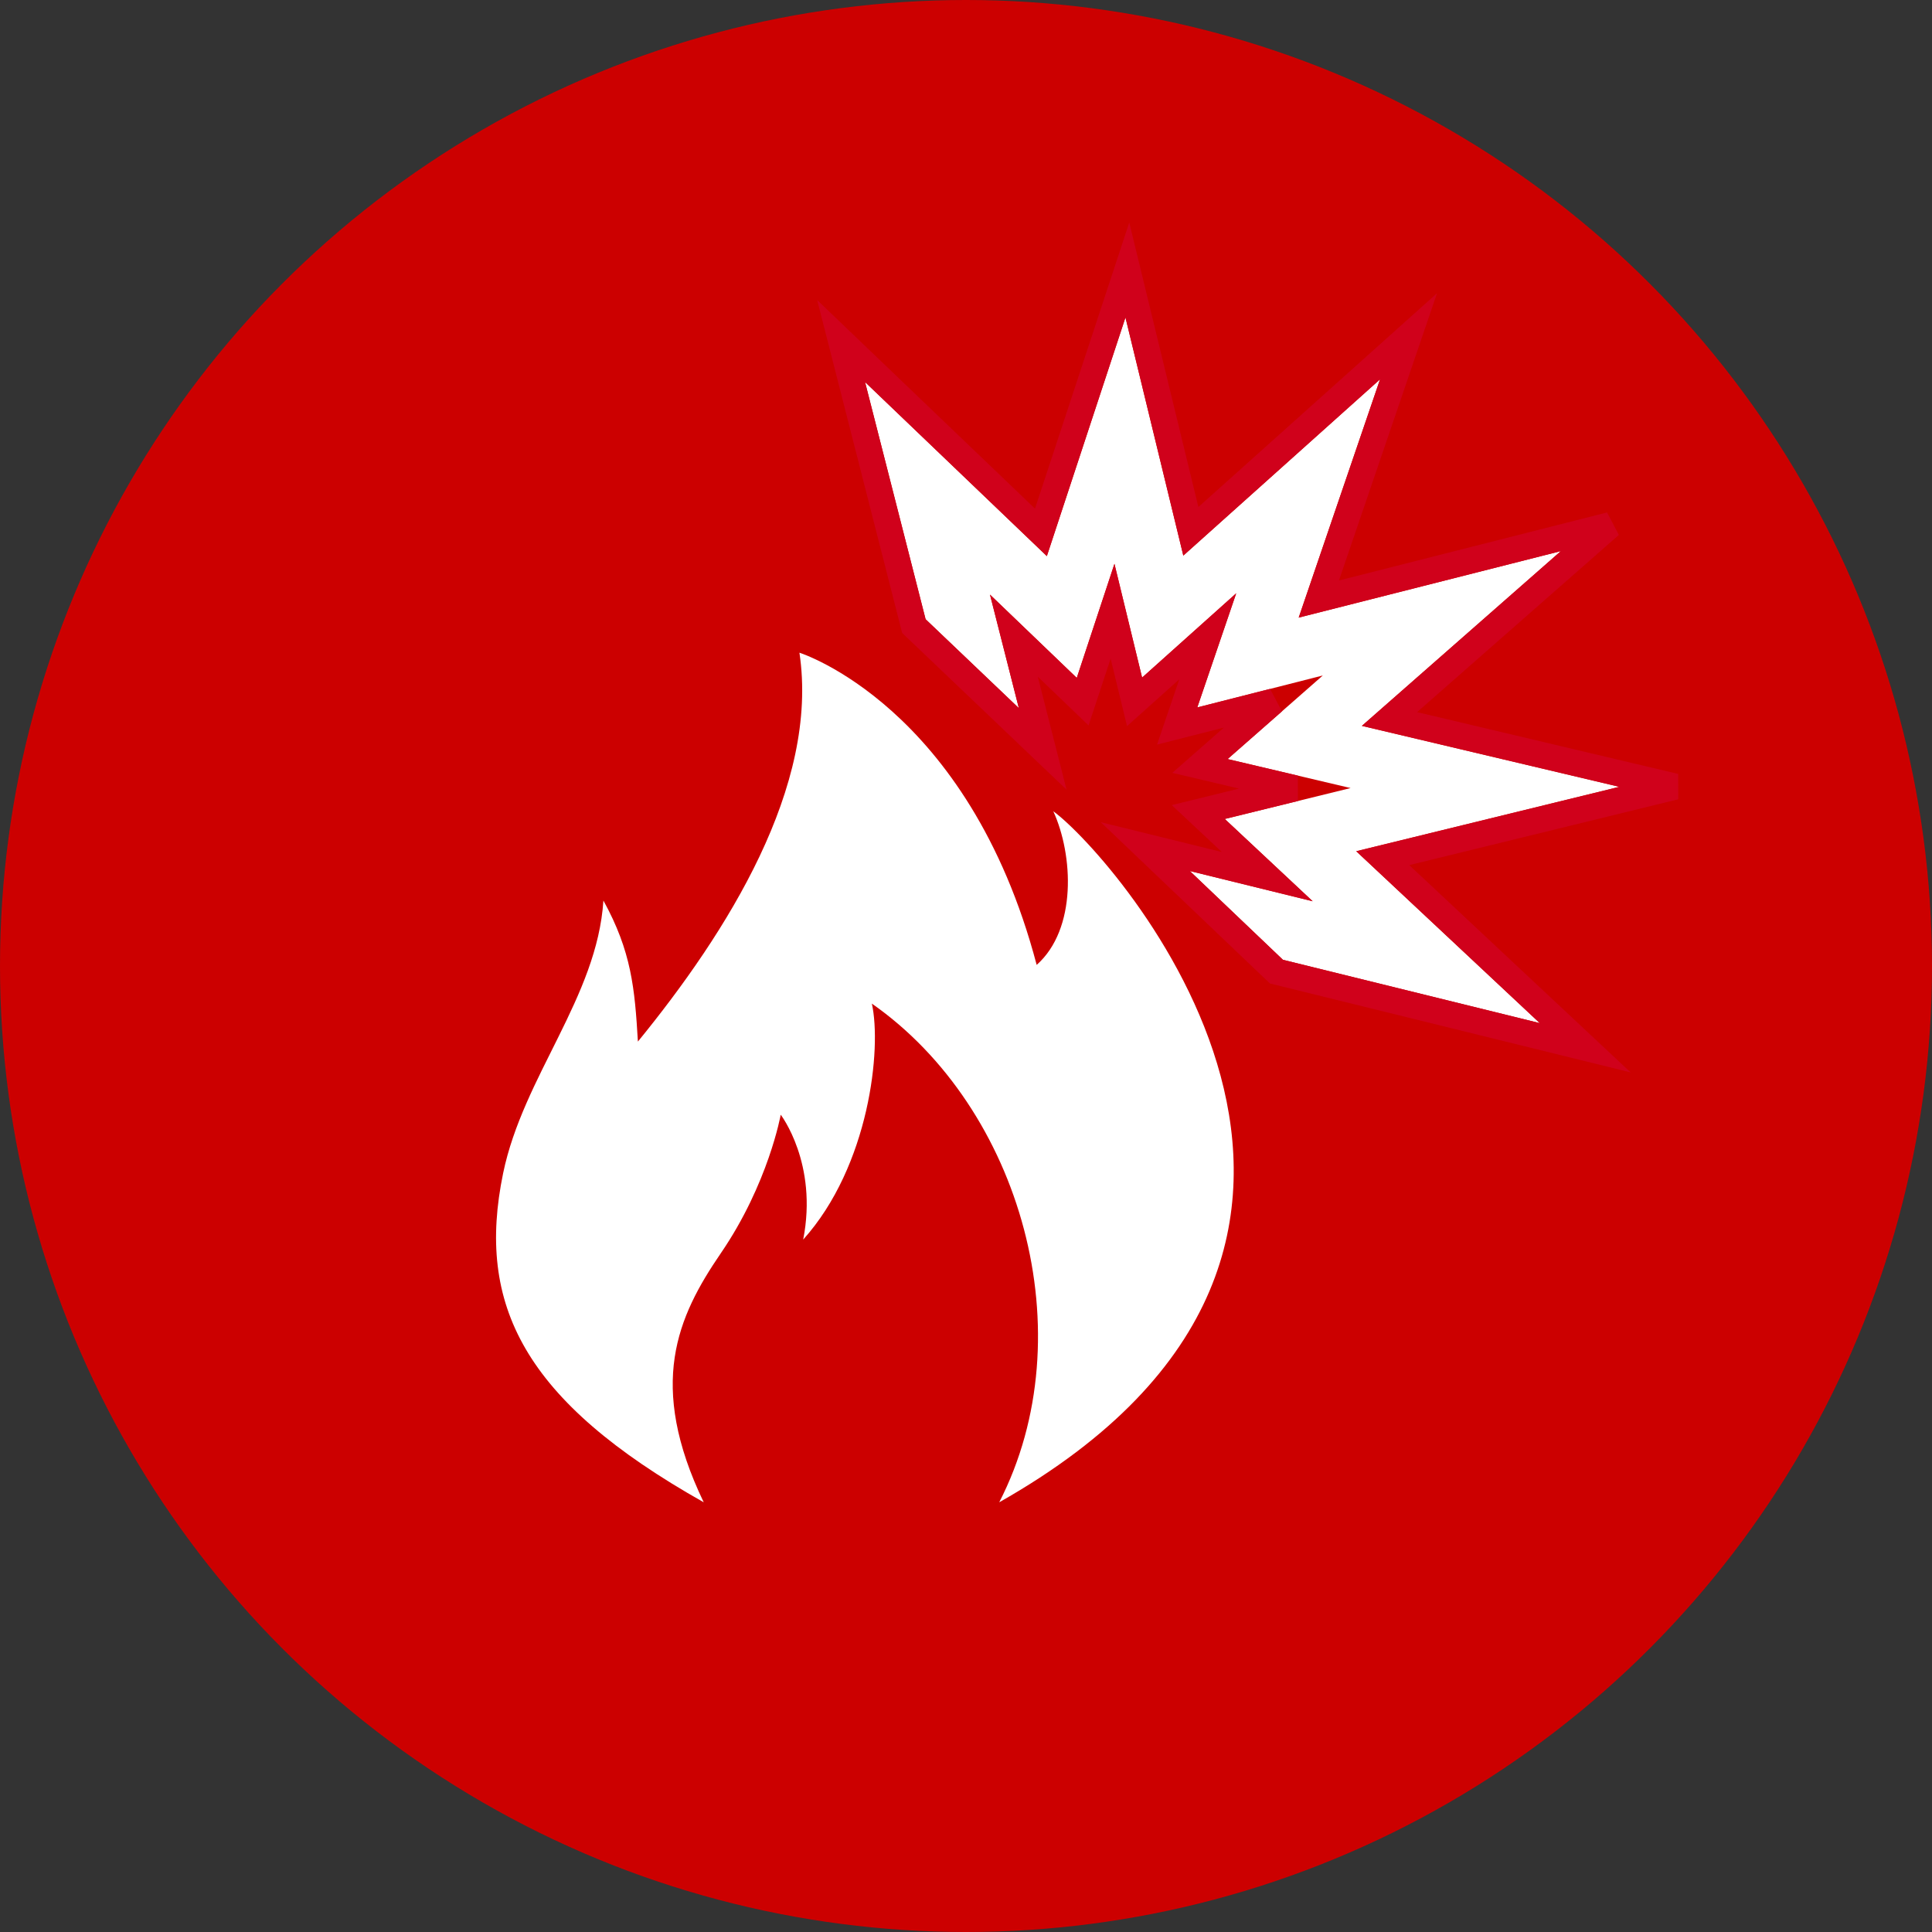 <?xml version="1.0" encoding="UTF-8"?>
<svg width="74px" height="74px" viewBox="0 0 74 74" version="1.1" xmlns="http://www.w3.org/2000/svg" xmlns:xlink="http://www.w3.org/1999/xlink">
    <rect x="0" y="0" width="74" height="74" fill="#333333" stroke="none"/>
    <!-- Generator: Sketch 44 (41411) - http://www.bohemiancoding.com/sketch -->
    <title>ico-incendio-explosao_MAPFRE</title>
    <desc>Created with Sketch.</desc>
    <defs>
        <polyline id="path-1" points="46.588 36.592 55.547 41.326 50.318 33.236 60.694 33.281 51.689 28.63 60.705 23.978 50.345 24.02 55.576 15.918 46.631 20.647 46.687 11.26 41.555 19.402 36.411 11.248 36.463 20.623 39.105 24.792 39.084 20.305 41.538 24.205 43.995 20.315 43.968 24.799 48.247 22.539 45.743 26.419 50.704 26.395 46.391 28.619 50.694 30.836 45.731 30.819 48.236 34.692 43.95 32.43"></polyline>
    </defs>
    <g id="1.-Estilos" stroke="none" stroke-width="1" fill="none" fill-rule="evenodd">
        <g id="1.3-Iconografia---Causas-MAPFRE" transform="translate(-37, -320)">
            <g id="ico-incendio-explosao_MAPFRE" transform="translate(37, 320)">
                <circle id="bg_ico-copy" fill="#CC0000" cx="37" cy="37" r="37"></circle>
                <g id="Shape" transform="translate(48.558, 26.287) rotate(-14) translate(-48.558, -26.287) ">
                    <use fill="#FFFFFF" fill-rule="evenodd" xlink:href="#path-1"></use>
                    <path stroke="#D0011B" stroke-width="1" d="M46.776,33.356 L44.81,30.316 L48.618,30.329 L45.3,28.619 L48.624,26.905 L44.823,26.923 L46.791,23.873 L43.464,25.631 L43.485,22.059 L41.537,25.143 L39.593,22.052 L39.614,26.528 L35.964,20.77 L35.901,9.502 L41.554,18.464 L47.198,9.513 L47.136,19.814 L57.034,14.582 L51.265,23.517 L62.781,23.47 L52.779,28.63 L62.769,33.79 L51.239,33.74 L57.007,42.662 L46.237,36.972 L42.522,31.11 L46.776,33.356 Z"></path>
                </g>
                <path d="M19.271,44.937 C20.039,41.224 22.872,38.202 23.112,34.493 C24.186,36.446 24.313,37.854 24.433,39.895 C27.846,35.714 31.386,30.117 30.62,25 C30.62,25 37.091,27.033 39.707,36.958 C41.255,35.582 41.109,32.748 40.344,31.073 C42.641,32.748 55.827,47.61 38.273,57.541 C41.573,51.115 39.124,42.446 33.394,38.44 C33.777,40.161 33.299,44.658 30.764,47.479 C31.338,44.562 29.903,42.696 29.903,42.696 C29.903,42.696 29.433,45.338 27.606,48.006 C25.94,50.442 24.786,53.029 26.954,57.541 C20.05,53.652 18.233,49.969 19.271,44.937 Z" id="Shape" fill="#FFFFFF"></path>
            </g>
        </g>
    </g>
</svg>